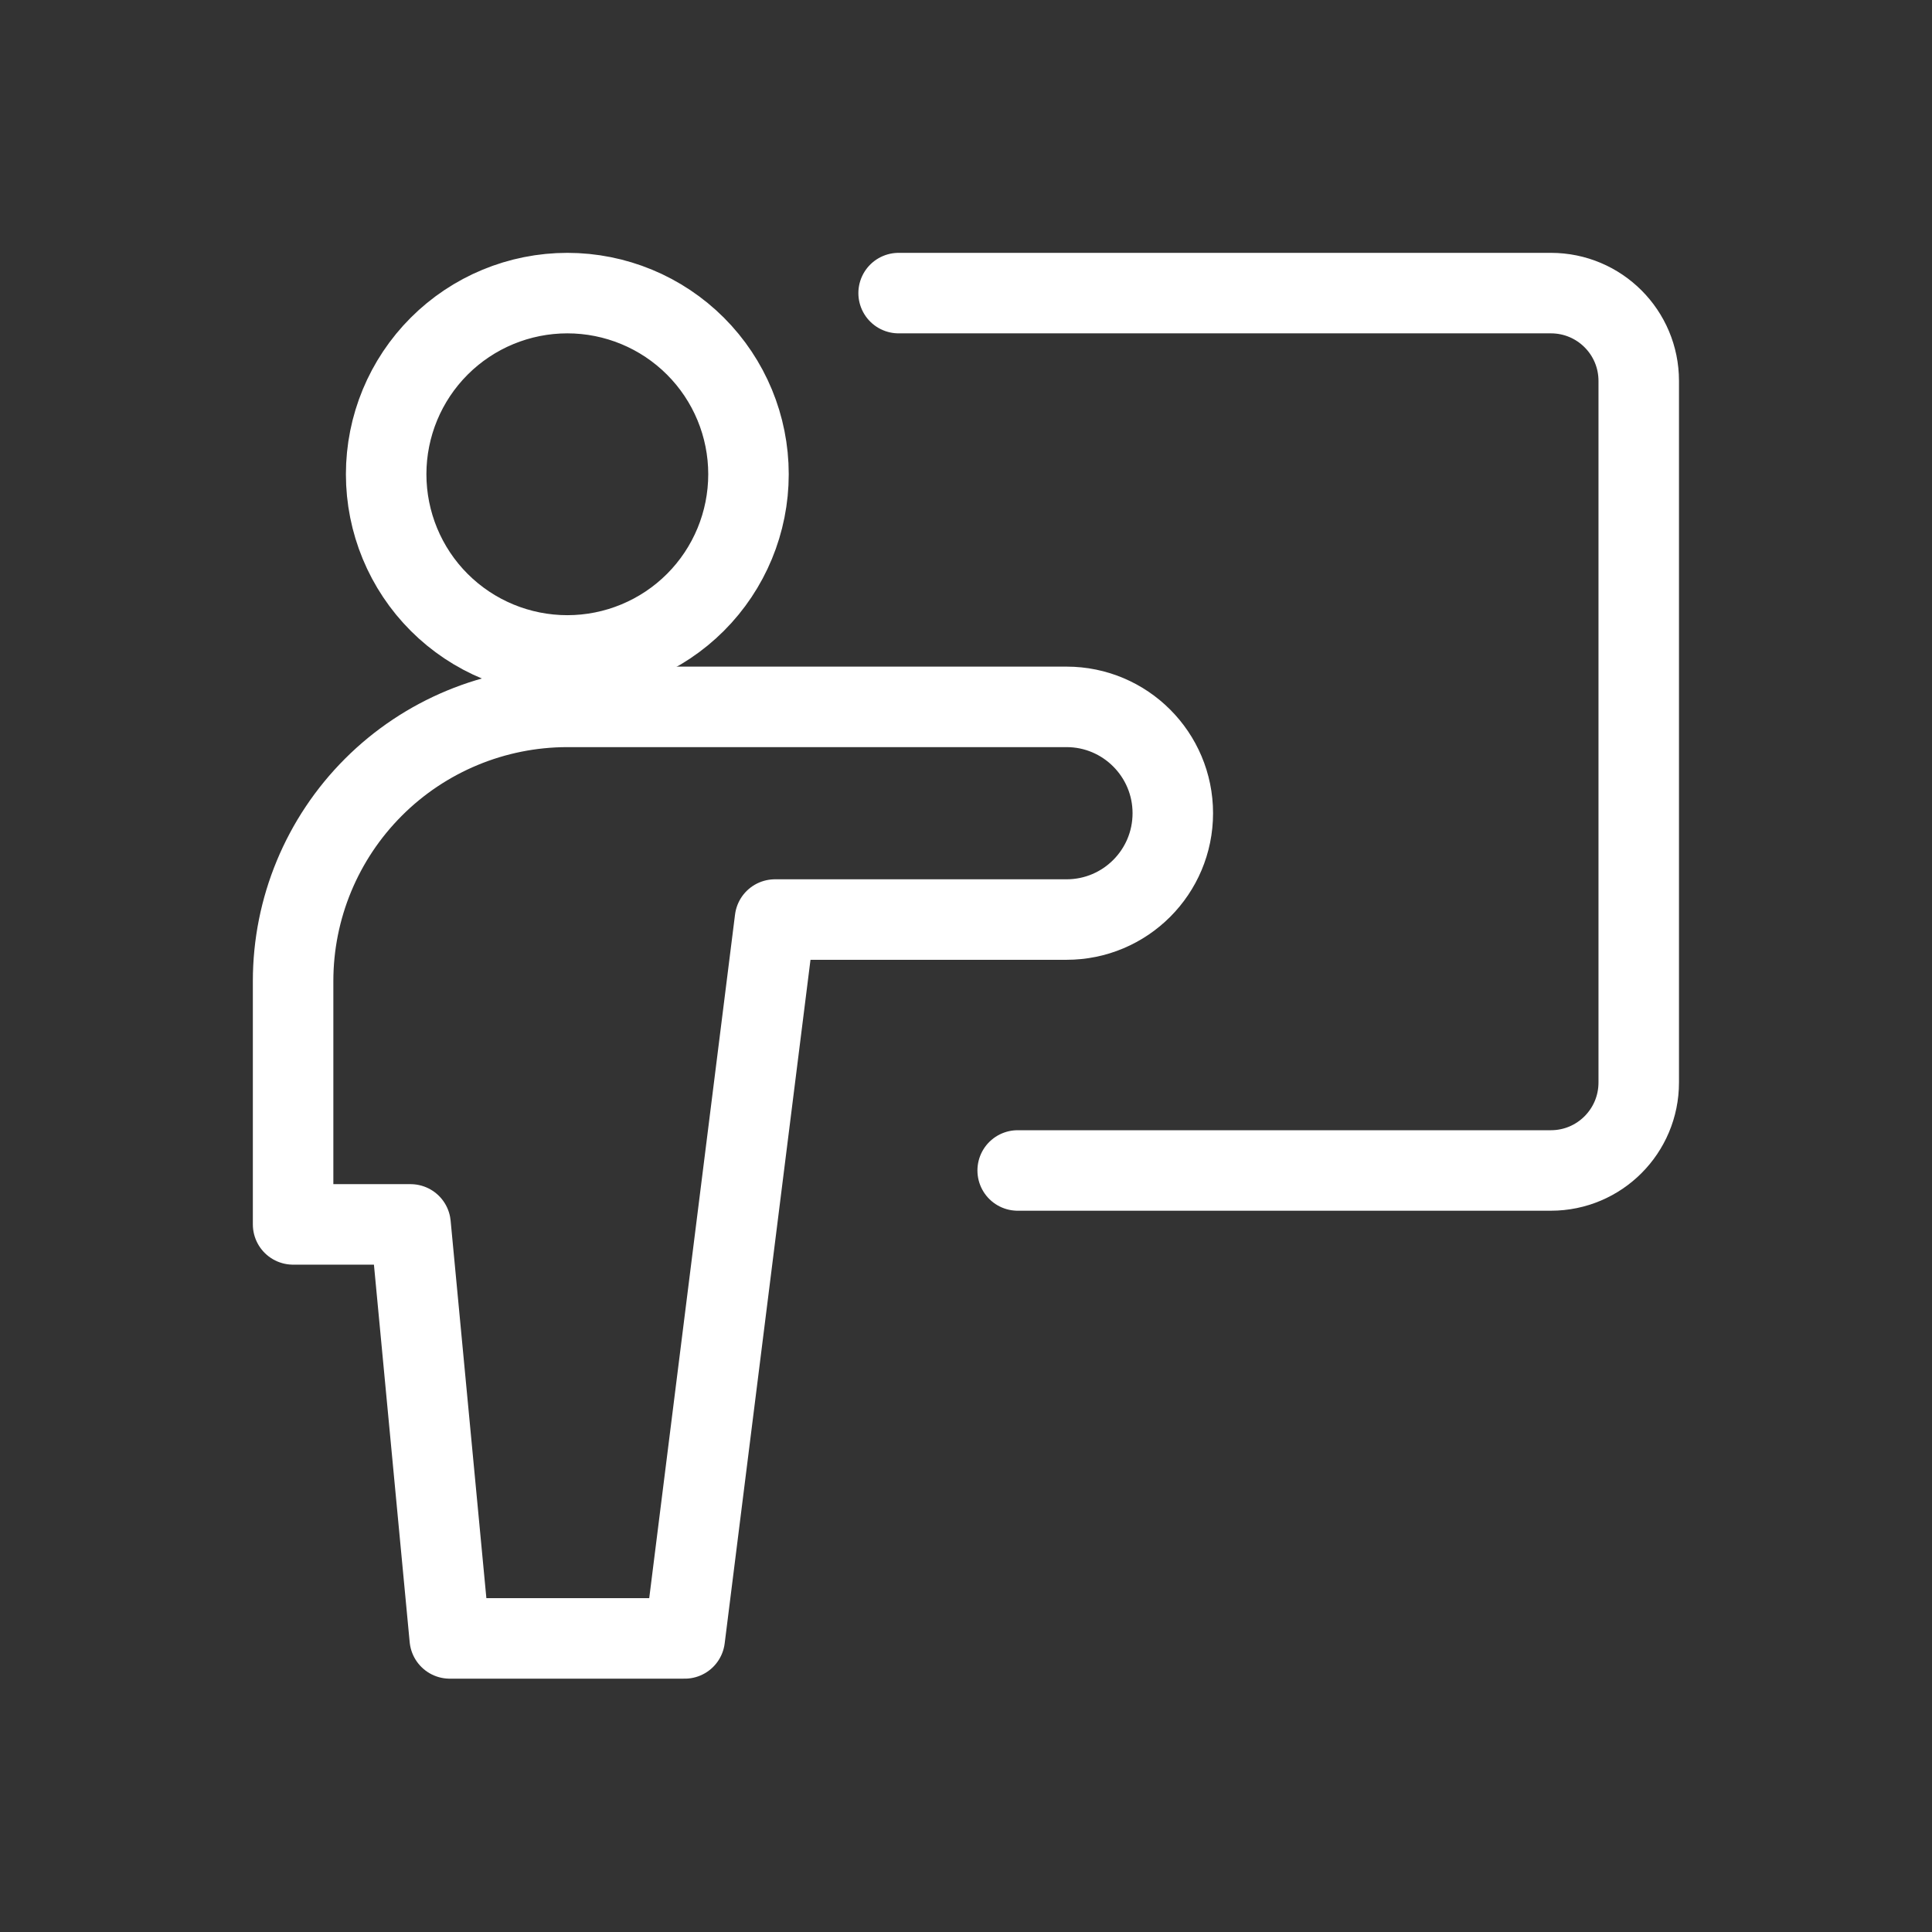 <svg width="24" height="24" viewBox="0 0 24 24" fill="none" xmlns="http://www.w3.org/2000/svg">
<rect x="0" y="0" width="24" height="24" fill="#333333" stroke="none"/>
<g clip-path="url(#clip0_664_4607)">
<g clip-path="url(#clip1_664_4607)">
<path d="M11.163 3.641H19.266C19.869 3.641 20.357 4.129 20.357 4.732V13.447C20.357 14.051 19.869 14.54 19.266 14.54H12.642M7.048 8.142C7.644 8.142 8.217 7.905 8.639 7.483C9.061 7.061 9.298 6.488 9.298 5.891C9.298 5.294 9.061 4.722 8.639 4.3C8.217 3.878 7.644 3.641 7.048 3.641C6.451 3.641 5.878 3.878 5.456 4.3C5.034 4.722 4.797 5.294 4.797 5.891C4.797 6.488 5.034 7.061 5.456 7.483C5.878 7.905 6.451 8.142 7.048 8.142Z" stroke="white" stroke-linecap="round" stroke-linejoin="round"/>
<path d="M14.569 10.102C14.569 9.373 13.978 8.781 13.249 8.781H7.046C6.143 8.782 5.277 9.141 4.639 9.779C4 10.418 3.641 11.284 3.641 12.187V15.21H5.1L5.587 20.353H8.506L9.627 11.423H13.249C13.978 11.423 14.569 10.832 14.569 10.102Z" stroke="white" stroke-linecap="round" stroke-linejoin="round"/>
</g>
</g>
<defs>
<clipPath id="clip0_664_4607">
<rect width="24" height="24" fill="white"/>
</clipPath>
<clipPath id="clip1_664_4607">
<rect width="18" height="18" fill="white" transform="translate(3 3)"/>
</clipPath>
</defs>
</svg>
